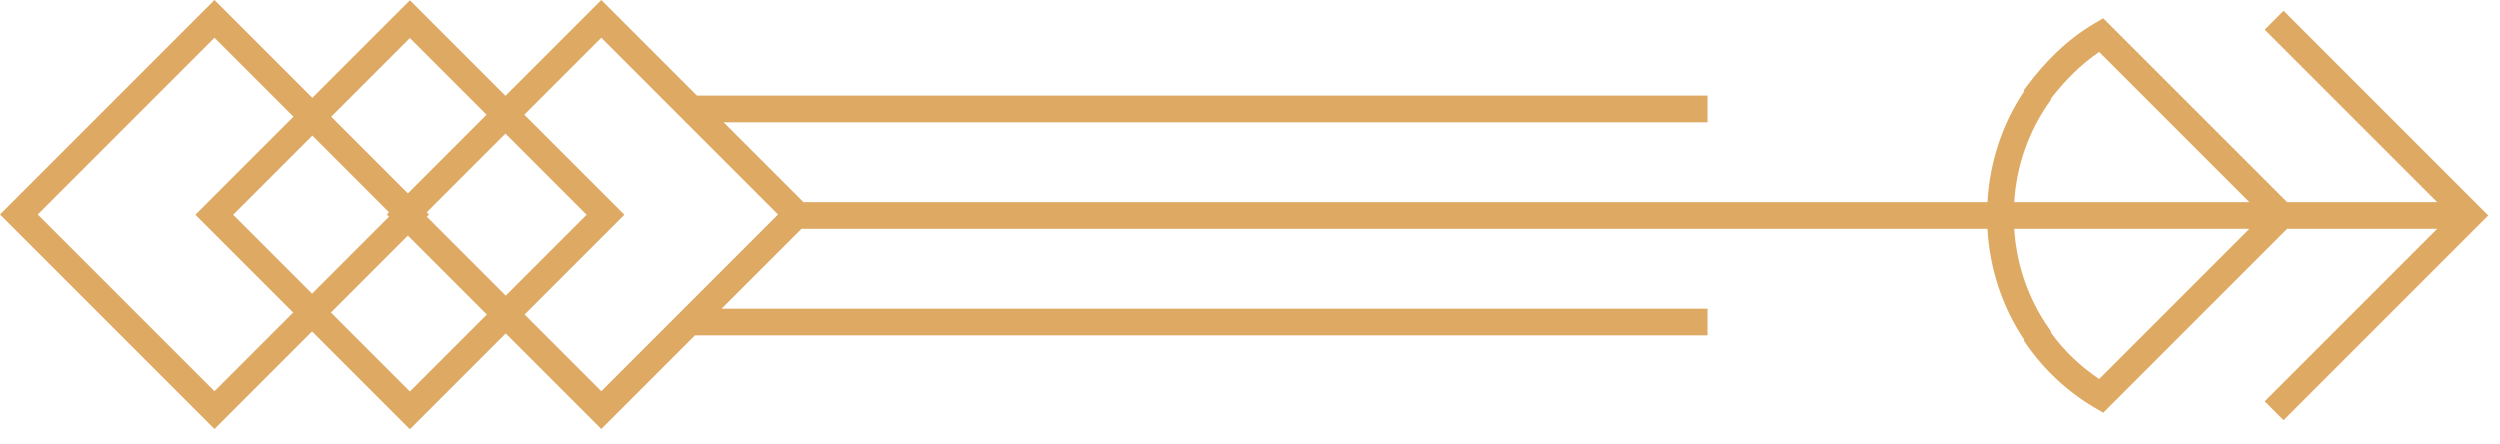 <svg width="169" height="30" viewBox="0 0 169 30" fill="none" xmlns="http://www.w3.org/2000/svg">
<path fill-rule="evenodd" clip-rule="evenodd" d="M40.648 0L47.112 6.464H115.43V8.269H48.916L54.312 13.664H134.354C134.511 10.922 135.381 8.358 136.828 6.188V6.066L137.009 5.825C138.257 4.16 139.742 2.666 141.573 1.589L142.175 1.235L154.604 13.664H164.752L153.092 2.004L154.368 0.728L168.206 14.566L154.368 28.404L153.092 27.128L164.752 15.469H154.604L142.175 27.898L141.573 27.544C139.76 26.477 138.162 24.987 136.987 23.277L136.828 23.047V22.944C135.381 20.774 134.511 18.21 134.354 15.469H54.177L48.781 20.864H115.43V22.669H46.977L40.648 28.998L34.187 22.537L27.708 29.016L21.094 22.402L14.499 28.998L0 14.499L14.499 0L21.113 6.614L27.708 0.019L34.169 6.479L40.648 0ZM22.389 7.89L27.708 2.571L32.892 7.755L27.573 13.075L22.389 7.89ZM26.297 14.351L21.113 9.166L15.761 14.517L21.094 19.85L26.297 14.647L26.149 14.499L26.297 14.351ZM28.849 14.351L28.998 14.499L28.849 14.647L34.187 19.985L39.654 14.517L34.169 9.031L28.849 14.351ZM27.573 15.923L22.37 21.126L27.708 26.464L32.911 21.261L27.573 15.923ZM19.818 21.126L13.209 14.517L19.837 7.89L14.499 2.552L2.552 14.499L14.499 26.445L19.818 21.126ZM35.444 7.755L40.648 2.552L46.33 8.235V8.269H46.364L52.594 14.499L40.648 26.445L35.463 21.261L42.207 14.517L35.444 7.755ZM138.471 6.982C137.138 8.898 136.322 11.19 136.162 13.664H152.052L141.902 3.514C140.666 4.35 139.592 5.43 138.633 6.671V6.749L138.471 6.982ZM141.9 25.62L152.052 15.469H136.162C136.322 17.942 137.138 20.235 138.471 22.151L138.633 22.383V22.48C139.508 23.693 140.634 24.776 141.9 25.62Z" fill="#DEA963"/>
</svg>
